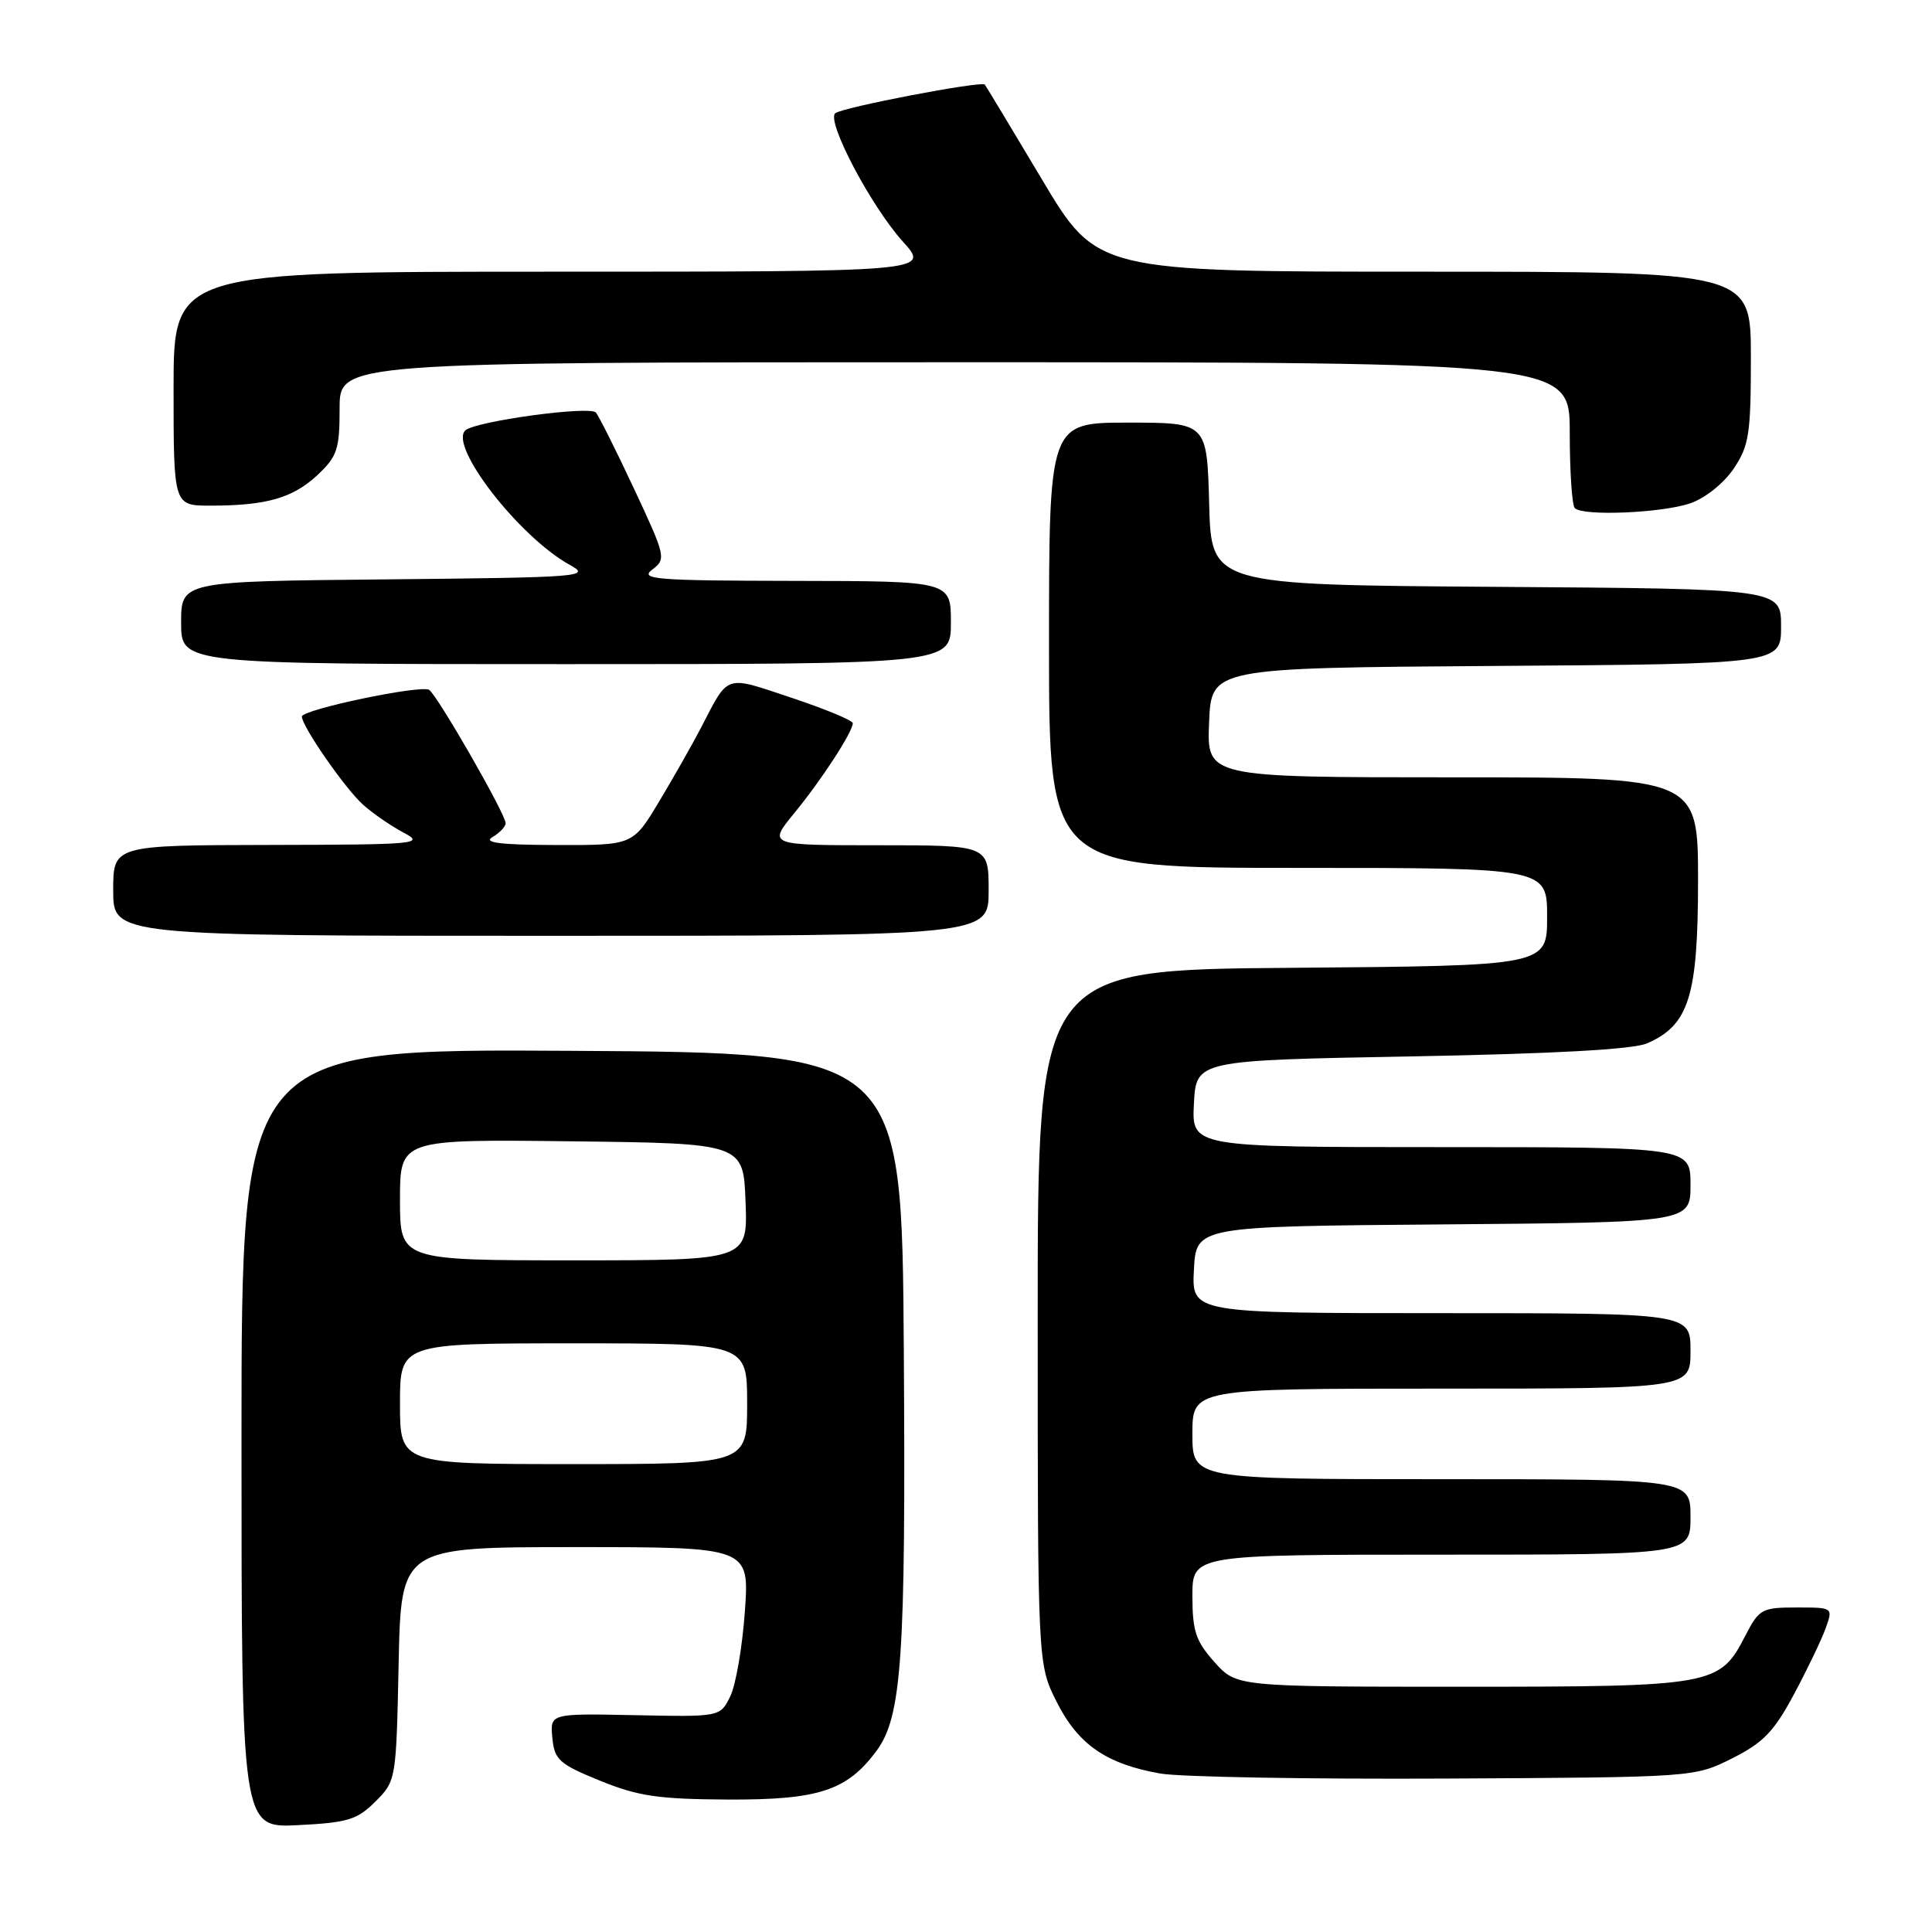 <?xml version="1.0" encoding="UTF-8" standalone="no"?>
<!DOCTYPE svg PUBLIC "-//W3C//DTD SVG 1.1//EN" "http://www.w3.org/Graphics/SVG/1.1/DTD/svg11.dtd" >
<svg xmlns="http://www.w3.org/2000/svg" xmlns:xlink="http://www.w3.org/1999/xlink" version="1.1" viewBox="0 0 256 256">
 <g >
 <path fill="currentColor"
d=" M 49.75 238.71 C 52.48 235.98 52.50 235.85 52.82 220.48 C 53.14 205.00 53.14 205.00 76.22 205.00 C 99.30 205.00 99.30 205.00 98.70 213.51 C 98.37 218.20 97.50 223.26 96.77 224.76 C 95.43 227.50 95.43 227.50 84.16 227.27 C 72.88 227.04 72.88 227.04 73.19 230.27 C 73.47 233.19 74.08 233.74 79.50 235.95 C 84.57 238.01 87.21 238.40 96.50 238.45 C 108.47 238.50 112.24 237.27 116.14 232.00 C 119.50 227.46 120.03 219.68 119.76 178.96 C 119.50 139.50 119.50 139.50 75.75 139.24 C 32.00 138.98 32.00 138.98 32.00 190.60 C 32.00 242.22 32.00 242.22 39.50 241.84 C 46.08 241.51 47.33 241.13 49.75 238.71 Z  M 229.50 233.00 C 233.63 230.93 235.06 229.46 237.71 224.50 C 239.48 221.20 241.37 217.26 241.91 215.75 C 242.90 213.00 242.90 213.00 238.05 213.00 C 233.45 213.00 233.09 213.20 231.26 216.75 C 227.86 223.36 227.07 223.50 193.67 223.50 C 163.84 223.50 163.84 223.50 160.92 220.23 C 158.45 217.47 158.00 216.13 158.00 211.48 C 158.00 206.00 158.00 206.00 191.00 206.00 C 224.00 206.00 224.00 206.00 224.00 201.00 C 224.00 196.00 224.00 196.00 191.00 196.00 C 158.00 196.00 158.00 196.00 158.00 190.00 C 158.00 184.00 158.00 184.00 191.00 184.00 C 224.00 184.00 224.00 184.00 224.00 179.00 C 224.00 174.00 224.00 174.00 190.95 174.00 C 157.90 174.00 157.90 174.00 158.20 168.25 C 158.50 162.50 158.50 162.50 191.25 162.24 C 224.00 161.97 224.00 161.97 224.00 156.99 C 224.00 152.00 224.00 152.00 190.95 152.00 C 157.90 152.00 157.90 152.00 158.20 146.25 C 158.50 140.50 158.50 140.50 187.00 139.98 C 205.94 139.63 216.42 139.05 218.25 138.25 C 223.79 135.83 224.99 132.01 225.00 116.75 C 225.00 103.00 225.00 103.00 192.46 103.00 C 159.91 103.00 159.91 103.00 160.21 95.75 C 160.50 88.50 160.50 88.50 198.25 88.24 C 236.00 87.98 236.00 87.98 236.00 83.00 C 236.00 78.02 236.00 78.02 198.25 77.76 C 160.50 77.50 160.50 77.50 160.22 66.75 C 159.93 56.00 159.93 56.00 149.47 56.00 C 139.00 56.00 139.00 56.00 139.00 85.50 C 139.00 115.00 139.00 115.00 172.00 115.00 C 205.00 115.00 205.00 115.00 205.00 121.49 C 205.00 127.97 205.00 127.97 171.25 128.24 C 137.50 128.50 137.50 128.50 137.50 174.50 C 137.50 220.50 137.50 220.50 140.00 225.48 C 142.84 231.15 146.59 233.74 153.73 235.00 C 156.35 235.46 173.35 235.76 191.50 235.67 C 224.50 235.50 224.50 235.50 229.50 233.00 Z  M 131.00 118.00 C 131.00 112.00 131.00 112.00 116.38 112.00 C 101.76 112.00 101.76 112.00 105.24 107.75 C 108.87 103.33 112.99 96.99 113.00 95.83 C 113.00 95.46 109.35 93.95 104.88 92.46 C 95.91 89.47 96.62 89.23 92.85 96.50 C 91.70 98.70 89.21 103.09 87.31 106.25 C 83.86 112.00 83.86 112.00 73.68 111.97 C 66.27 111.95 63.98 111.66 65.25 110.92 C 66.21 110.36 67.00 109.53 67.00 109.08 C 67.00 107.87 57.93 92.08 56.86 91.41 C 55.74 90.72 40.00 94.02 40.00 94.95 C 40.00 96.24 45.76 104.54 48.11 106.63 C 49.42 107.80 51.85 109.47 53.50 110.34 C 56.32 111.83 55.28 111.92 35.75 111.96 C 15.00 112.00 15.00 112.00 15.00 118.00 C 15.00 124.00 15.00 124.00 73.00 124.00 C 131.00 124.00 131.00 124.00 131.00 118.00 Z  M 126.00 82.50 C 126.00 77.00 126.00 77.00 105.25 76.97 C 86.88 76.94 84.72 76.77 86.42 75.48 C 88.29 74.07 88.22 73.75 84.01 64.76 C 81.63 59.67 79.35 55.12 78.95 54.66 C 78.15 53.74 63.02 55.81 61.67 57.02 C 59.41 59.05 68.81 71.17 75.50 74.85 C 78.36 76.42 77.20 76.51 51.25 76.77 C 24.00 77.03 24.00 77.03 24.00 82.52 C 24.00 88.00 24.00 88.00 75.00 88.00 C 126.00 88.00 126.00 88.00 126.00 82.50 Z  M 223.97 66.69 C 225.95 66.01 228.41 64.04 229.72 62.10 C 231.76 59.06 232.00 57.52 232.00 47.35 C 232.00 36.00 232.00 36.00 188.68 36.00 C 145.35 36.00 145.35 36.00 138.05 23.75 C 134.03 17.01 130.63 11.37 130.49 11.21 C 130.06 10.69 111.53 14.24 110.67 15.01 C 109.48 16.08 115.43 27.36 119.65 32.03 C 123.23 36.00 123.23 36.00 73.12 36.00 C 23.00 36.00 23.00 36.00 23.00 51.50 C 23.00 67.00 23.00 67.00 27.87 67.00 C 35.29 67.00 38.78 66.00 42.04 62.97 C 44.69 60.48 45.00 59.57 45.00 54.10 C 45.00 48.00 45.00 48.00 126.50 48.00 C 208.00 48.00 208.00 48.00 208.00 57.33 C 208.00 62.47 208.30 66.97 208.67 67.33 C 209.75 68.42 220.22 67.98 223.97 66.69 Z  M 53.00 186.00 C 53.00 178.00 53.00 178.00 76.00 178.00 C 99.00 178.00 99.00 178.00 99.00 186.00 C 99.00 194.00 99.00 194.00 76.00 194.00 C 53.00 194.00 53.00 194.00 53.00 186.00 Z  M 53.00 158.98 C 53.00 150.96 53.00 150.96 75.75 151.23 C 98.50 151.50 98.50 151.50 98.79 159.25 C 99.08 167.00 99.08 167.00 76.04 167.00 C 53.00 167.00 53.00 167.00 53.00 158.98 Z "/>
</g>
</svg>